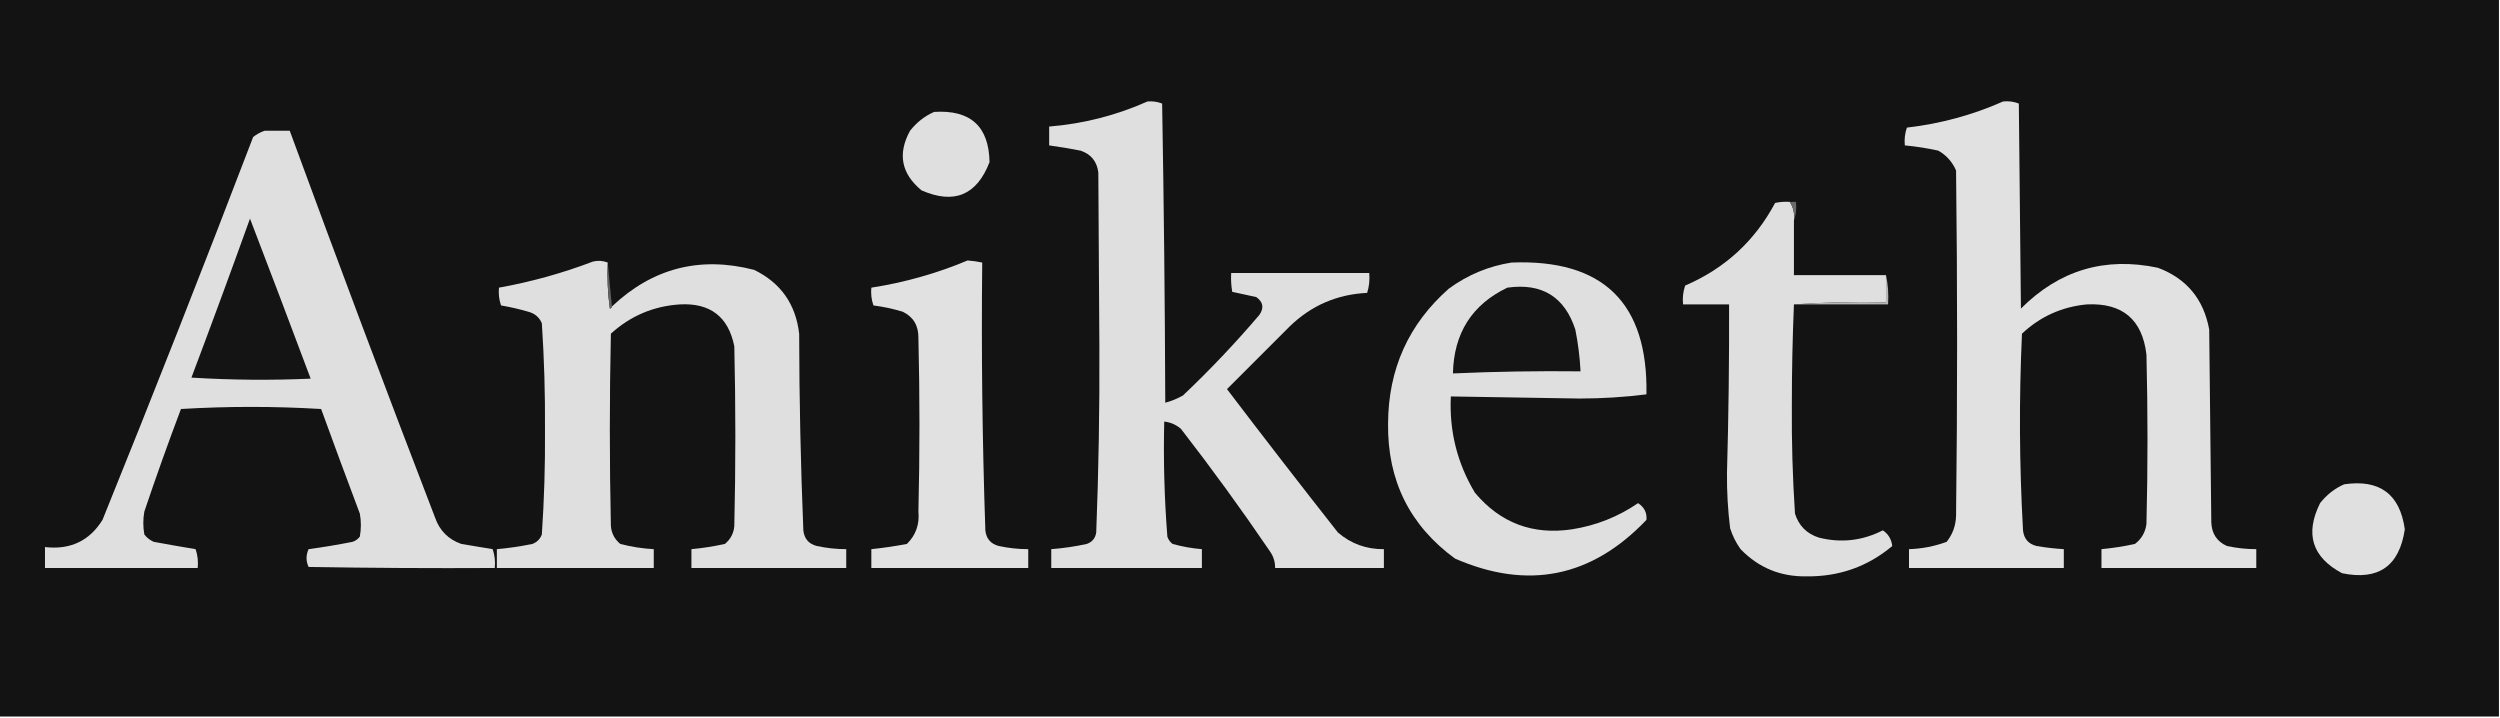 <?xml version="1.0" encoding="UTF-8"?>
<!DOCTYPE svg PUBLIC "-//W3C//DTD SVG 1.1//EN" "http://www.w3.org/Graphics/SVG/1.1/DTD/svg11.dtd">
<svg xmlns="http://www.w3.org/2000/svg" version="1.1" width="1195px" height="343px" style="shape-rendering:geometricPrecision; text-rendering:geometricPrecision; image-rendering:optimizeQuality; fill-rule:evenodd; clip-rule:evenodd" xmlns:xlink="http://www.w3.org/1999/xlink">
<g><path style="opacity:1" fill="#131314" d="M -0.5,-0.5 C 397.833,-0.5 796.167,-0.5 1194.5,-0.5C 1194.5,113.833 1194.5,228.167 1194.5,342.5C 796.167,342.5 397.833,342.5 -0.5,342.5C -0.5,228.167 -0.5,113.833 -0.5,-0.5 Z"/></g>
<g><path style="opacity:1" fill="#dfdfdf" d="M 548.5,48.5 C 550.92,48.292 553.253,48.626 555.5,49.5C 556.333,97.163 556.833,144.83 557,192.5C 559.96,191.714 562.794,190.548 565.5,189C 578.398,176.771 590.564,163.938 602,150.5C 604.291,147.165 603.791,144.332 600.5,142C 596.627,141.164 592.793,140.331 589,139.5C 588.502,136.518 588.335,133.518 588.5,130.5C 610.5,130.5 632.5,130.5 654.5,130.5C 654.784,133.777 654.451,136.943 653.5,140C 639.125,140.689 626.792,146.022 616.5,156C 606.5,166 596.5,176 586.5,186C 603.975,208.976 621.642,231.809 639.5,254.5C 645.764,259.906 653.098,262.573 661.5,262.5C 661.5,265.5 661.5,268.5 661.5,271.5C 644.167,271.5 626.833,271.5 609.5,271.5C 609.54,268.575 608.707,265.909 607,263.5C 593.445,243.557 579.278,224.057 564.5,205C 562.182,203.007 559.516,201.841 556.5,201.5C 556.067,219.88 556.567,238.214 558,256.5C 558.465,257.931 559.299,259.097 560.5,260C 565.096,261.286 569.763,262.119 574.5,262.5C 574.5,265.5 574.5,268.5 574.5,271.5C 550.5,271.5 526.5,271.5 502.5,271.5C 502.5,268.5 502.5,265.5 502.5,262.5C 508.231,262.061 513.897,261.227 519.5,260C 522.102,259.065 523.602,257.232 524,254.5C 525.143,224.866 525.643,195.2 525.5,165.5C 525.333,137.833 525.167,110.167 525,82.5C 524.375,77.209 521.541,73.709 516.5,72C 511.511,71.026 506.511,70.192 501.5,69.5C 501.5,66.5 501.5,63.5 501.5,60.5C 517.944,59.14 533.61,55.14 548.5,48.5 Z"/></g>
<g><path style="opacity:1" fill="#e1e1e1" d="M 957.5,48.5 C 960.119,48.232 962.619,48.565 965,49.5C 965.333,82.167 965.667,114.833 966,147.5C 984.329,129.127 1006.16,122.627 1031.5,128C 1045.17,133.134 1053.34,142.967 1056,157.5C 1056.33,188.167 1056.67,218.833 1057,249.5C 1057.15,254.999 1059.65,258.832 1064.5,261C 1069.12,261.994 1073.78,262.494 1078.5,262.5C 1078.5,265.5 1078.5,268.5 1078.5,271.5C 1053.83,271.5 1029.17,271.5 1004.5,271.5C 1004.5,268.5 1004.5,265.5 1004.5,262.5C 1009.88,261.994 1015.21,261.161 1020.5,260C 1023.63,257.654 1025.46,254.487 1026,250.5C 1026.67,223.5 1026.67,196.5 1026,169.5C 1024.02,152.695 1014.52,144.695 997.5,145.5C 985.54,146.648 975.206,151.315 966.5,159.5C 965.071,190.853 965.238,222.186 967,253.5C 967.427,257.527 969.594,260.027 973.5,261C 977.813,261.735 982.147,262.235 986.5,262.5C 986.5,265.5 986.5,268.5 986.5,271.5C 961.833,271.5 937.167,271.5 912.5,271.5C 912.5,268.5 912.5,265.5 912.5,262.5C 918.699,262.3 924.699,261.134 930.5,259C 933.377,255.372 934.877,251.206 935,246.5C 935.667,191.5 935.667,136.5 935,81.5C 933.221,77.388 930.388,74.222 926.5,72C 921.208,70.84 915.875,70.007 910.5,69.5C 910.223,66.552 910.556,63.719 911.5,61C 927.581,59.133 942.914,54.966 957.5,48.5 Z"/></g>
<g><path style="opacity:1" fill="#dfdfdf" d="M 446.5,53.5 C 463.863,52.371 472.696,60.371 473,77.5C 466.898,93.313 456.065,97.813 440.5,91C 430.804,83.006 428.971,73.506 435,62.5C 438.161,58.49 441.994,55.49 446.5,53.5 Z"/></g>
<g><path style="opacity:1" fill="#dfdfdf" d="M 126.5,62.5 C 130.5,62.5 134.5,62.5 138.5,62.5C 161.165,124.325 184.332,185.992 208,247.5C 210.167,253.667 214.333,257.833 220.5,260C 225.512,260.871 230.512,261.704 235.5,262.5C 236.484,265.428 236.817,268.428 236.5,271.5C 206.831,271.667 177.165,271.5 147.5,271C 146.205,268.199 146.205,265.366 147.5,262.5C 154.532,261.55 161.532,260.383 168.5,259C 169.931,258.535 171.097,257.701 172,256.5C 172.667,252.833 172.667,249.167 172,245.5C 165.735,228.872 159.568,212.205 153.5,195.5C 131.167,194.167 108.833,194.167 86.5,195.5C 80.371,211.719 74.538,228.053 69,244.5C 68.333,248.167 68.333,251.833 69,255.5C 70.214,257.049 71.714,258.215 73.5,259C 80.173,260.235 86.84,261.402 93.5,262.5C 94.484,265.428 94.817,268.428 94.5,271.5C 70.167,271.5 45.833,271.5 21.5,271.5C 21.5,268.167 21.5,264.833 21.5,261.5C 33.596,262.886 42.763,258.552 49,248.5C 73.588,187.737 97.588,126.737 121,65.5C 122.719,64.131 124.552,63.131 126.5,62.5 Z"/></g>
<g><path style="opacity:1" fill="#dfdfdf" d="M 855.5,96.5 C 857.242,99.144 857.909,102.145 857.5,105.5C 857.5,114.167 857.5,122.833 857.5,131.5C 872.167,131.5 886.833,131.5 901.5,131.5C 901.5,135.833 901.5,140.167 901.5,144.5C 886.657,144.171 871.99,144.504 857.5,145.5C 856.833,161.33 856.5,177.33 856.5,193.5C 856.361,210.884 856.861,228.217 858,245.5C 859.833,251.333 863.667,255.167 869.5,257C 880.092,259.636 890.259,258.469 900,253.5C 902.595,255.22 904.095,257.72 904.5,261C 892.779,270.84 879.112,275.673 863.5,275.5C 851.081,275.704 840.581,271.371 832,262.5C 829.806,259.446 828.139,256.112 827,252.5C 825.911,243.716 825.411,234.883 825.5,226C 826.257,199.172 826.59,172.338 826.5,145.5C 819.167,145.5 811.833,145.5 804.5,145.5C 804.183,142.428 804.516,139.428 805.5,136.5C 824.467,128.354 838.8,115.188 848.5,97C 850.81,96.503 853.143,96.337 855.5,96.5 Z"/></g>
<g><path style="opacity:1" fill="#6b6b6c" d="M 855.5,96.5 C 856.5,96.5 857.5,96.5 858.5,96.5C 858.81,99.713 858.477,102.713 857.5,105.5C 857.909,102.145 857.242,99.144 855.5,96.5 Z"/></g>
<g><path style="opacity:1" fill="#141415" d="M 119.5,104.5 C 129.241,129.879 138.908,155.379 148.5,181C 129.491,181.833 110.491,181.666 91.5,180.5C 101.039,155.215 110.372,129.882 119.5,104.5 Z"/></g>
<g><path style="opacity:1" fill="#e1e1e1" d="M 462.5,124.5 C 464.861,124.674 467.194,125.007 469.5,125.5C 469.045,168.194 469.545,210.86 471,253.5C 471.427,257.527 473.594,260.027 477.5,261C 482.118,261.994 486.785,262.494 491.5,262.5C 491.5,265.5 491.5,268.5 491.5,271.5C 466.5,271.5 441.5,271.5 416.5,271.5C 416.5,268.5 416.5,265.5 416.5,262.5C 422.195,261.913 427.861,261.08 433.5,260C 437.764,255.796 439.598,250.629 439,244.5C 439.667,216.833 439.667,189.167 439,161.5C 439.07,155.632 436.57,151.465 431.5,149C 426.92,147.617 422.253,146.617 417.5,146C 416.556,143.281 416.223,140.448 416.5,137.5C 432.463,135.013 447.796,130.679 462.5,124.5 Z"/></g>
<g><path style="opacity:1" fill="#dfdfdf" d="M 290.5,125.5 C 290.169,132.863 290.503,140.197 291.5,147.5C 292.107,147.376 292.44,147.043 292.5,146.5C 311.9,128.15 334.566,122.316 360.5,129C 373.193,135.204 380.36,145.37 382,159.5C 382.054,190.863 382.72,222.197 384,253.5C 384.427,257.527 386.594,260.027 390.5,261C 395.118,261.994 399.785,262.494 404.5,262.5C 404.5,265.5 404.5,268.5 404.5,271.5C 379.833,271.5 355.167,271.5 330.5,271.5C 330.5,268.5 330.5,265.5 330.5,262.5C 335.886,261.995 341.219,261.161 346.5,260C 349.181,257.806 350.681,254.973 351,251.5C 351.667,222.833 351.667,194.167 351,165.5C 348.154,151.398 339.487,144.731 325,145.5C 312.349,146.327 301.349,150.994 292,159.5C 291.333,190.167 291.333,220.833 292,251.5C 292.319,254.973 293.819,257.806 296.5,260C 301.755,261.376 307.088,262.209 312.5,262.5C 312.5,265.5 312.5,268.5 312.5,271.5C 287.5,271.5 262.5,271.5 237.5,271.5C 237.5,268.5 237.5,265.5 237.5,262.5C 243.211,261.995 248.878,261.162 254.5,260C 256.667,259.167 258.167,257.667 259,255.5C 260.13,238.876 260.63,222.209 260.5,205.5C 260.622,188.463 260.122,171.463 259,154.5C 257.749,151.619 255.583,149.786 252.5,149C 248.23,147.746 243.896,146.746 239.5,146C 238.556,143.281 238.223,140.448 238.5,137.5C 253.881,134.738 268.881,130.571 283.5,125C 285.885,124.444 288.218,124.61 290.5,125.5 Z"/></g>
<g><path style="opacity:1" fill="#616162" d="M 290.5,125.5 C 291.167,132.5 291.833,139.5 292.5,146.5C 292.44,147.043 292.107,147.376 291.5,147.5C 290.503,140.197 290.169,132.863 290.5,125.5 Z"/></g>
<g><path style="opacity:1" fill="#dfdfdf" d="M 722.5,125.5 C 766.287,123.787 787.787,144.787 787,188.5C 776.56,189.821 765.893,190.488 755,190.5C 734.498,190.183 713.998,189.849 693.5,189.5C 692.707,206.046 696.54,221.379 705,235.5C 717.162,250.001 732.662,255.834 751.5,253C 762.954,251.183 773.454,247.016 783,240.5C 785.976,242.451 787.309,245.118 787,248.5C 760.81,276.006 730.31,282.173 695.5,267C 673.834,251.167 663.167,229.667 663.5,202.5C 663.594,176.494 673.261,154.994 692.5,138C 701.578,131.37 711.578,127.203 722.5,125.5 Z"/></g>
<g><path style="opacity:1" fill="#141415" d="M 720.5,137.5 C 737.035,135.174 747.869,141.84 753,157.5C 754.326,164.11 755.16,170.776 755.5,177.5C 735.151,177.268 714.817,177.601 694.5,178.5C 694.915,159.285 703.582,145.619 720.5,137.5 Z"/></g>
<g><path style="opacity:1" fill="#b7b7b7" d="M 901.5,131.5 C 902.486,135.97 902.819,140.637 902.5,145.5C 887.5,145.5 872.5,145.5 857.5,145.5C 871.99,144.504 886.657,144.171 901.5,144.5C 901.5,140.167 901.5,135.833 901.5,131.5 Z"/></g>
<g><path style="opacity:1" fill="#e0e0e0" d="M 1120.5,231.5 C 1137.49,229.002 1147.15,236.169 1149.5,253C 1146.9,270.603 1136.9,277.603 1119.5,274C 1105.18,266.358 1101.68,255.192 1109,240.5C 1112.18,236.462 1116.02,233.462 1120.5,231.5 Z"/></g>
</svg>
